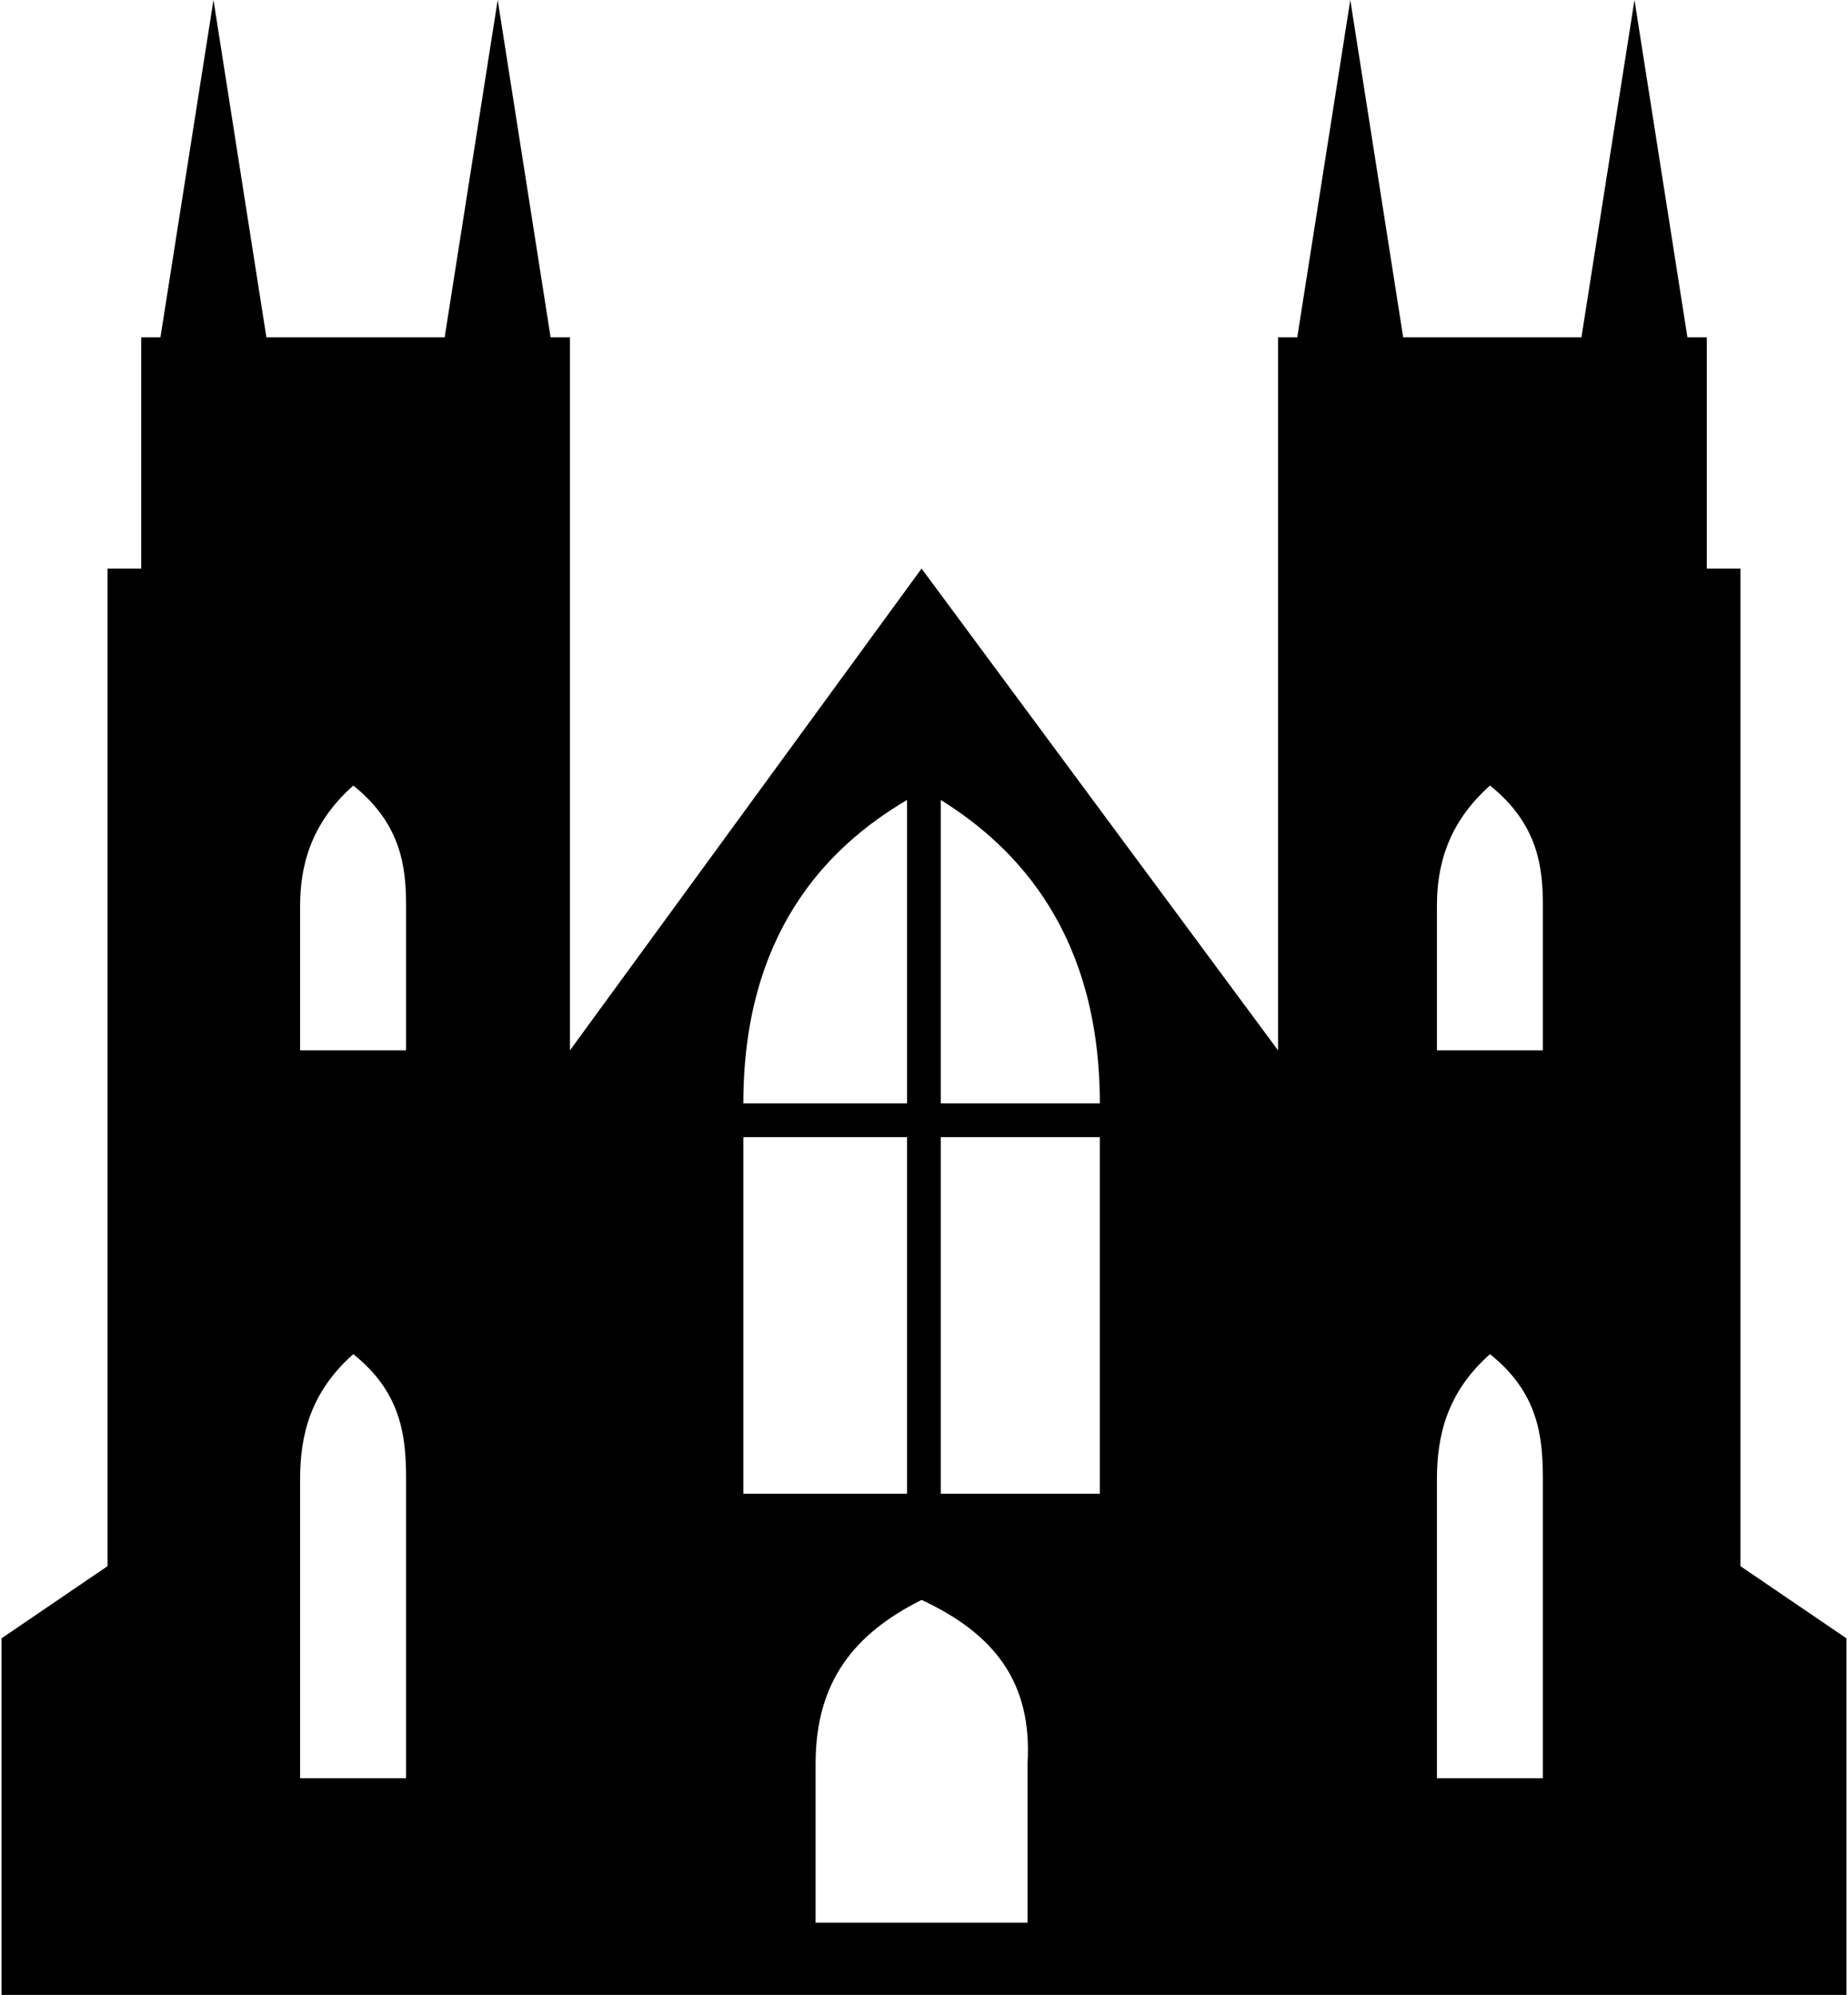 <?xml version="1.0" ?>
<svg xmlns="http://www.w3.org/2000/svg" xmlns:ev="http://www.w3.org/2001/xml-events" xmlns:xlink="http://www.w3.org/1999/xlink" baseProfile="full" enable-background="new 3.745 0 92.511 100" height="600px" version="1.1" viewBox="3.745 0 92.511 100" width="556px" x="0px" xml:space="preserve" y="0px">
	<defs/>
	<path d="M 90.941,78.509 L 90.941,28.502 L 89.253,28.502 L 89.253,16.911 L 88.282,16.911 L 85.627,0.0 L 82.967,16.911 L 74.029,16.911 L 71.377,0.0 L 68.717,16.911 L 67.754,16.911 L 67.754,52.652 L 49.879,28.502 L 32.247,52.652 L 32.247,16.911 L 31.277,16.911 L 28.624,0.0 L 25.964,16.911 L 17.026,16.911 L 14.372,0.0 L 11.712,16.911 L 10.749,16.911 L 10.749,28.502 L 9.059,28.502 L 9.059,78.509 L 3.745,82.126 L 3.745,100.0 L 96.256,100.0 L 96.256,82.126 L 90.941,78.509 M 24.03,89.137 L 21.383,89.137 L 18.716,89.137 L 18.716,74.158 C 18.716,71.982 19.208,69.806 21.383,67.881 C 23.794,69.809 24.03,71.983 24.03,74.158 L 24.03,89.137 M 24.03,46.377 L 24.03,52.652 L 18.716,52.652 L 18.716,46.377 L 18.716,45.407 C 18.716,43.48 19.208,41.305 21.383,39.379 C 23.794,41.306 24.03,43.481 24.03,45.407 L 24.03,46.377 M 49.151,40.1 L 49.151,55.312 L 40.941,55.312 C 40.941,46.861 45.05,42.511 49.151,40.1 M 40.941,57.004 L 49.151,57.004 L 49.151,74.879 L 40.941,74.879 L 40.941,57.004 M 55.193,96.383 L 44.565,96.383 L 44.565,88.403 C 44.565,84.301 46.498,81.891 49.879,80.201 C 53.502,81.891 55.436,84.303 55.193,88.403 L 55.193,96.383 M 58.816,74.879 L 50.841,74.879 L 50.841,57.004 L 58.816,57.004 L 58.816,74.879 M 50.841,55.312 L 50.841,40.1 C 54.715,42.511 58.817,46.861 58.817,55.312 L 50.841,55.312 M 81.035,89.137 L 78.381,89.137 L 75.721,89.137 L 75.721,74.158 C 75.721,71.982 76.213,69.806 78.381,67.881 C 80.793,69.809 81.035,71.983 81.035,74.158 L 81.035,89.137 M 81.035,46.377 L 81.035,52.652 L 75.721,52.652 L 75.721,46.377 L 75.721,45.407 C 75.721,43.48 76.213,41.305 78.381,39.379 C 80.793,41.306 81.035,43.481 81.035,45.407 L 81.035,46.377"/>
</svg>
